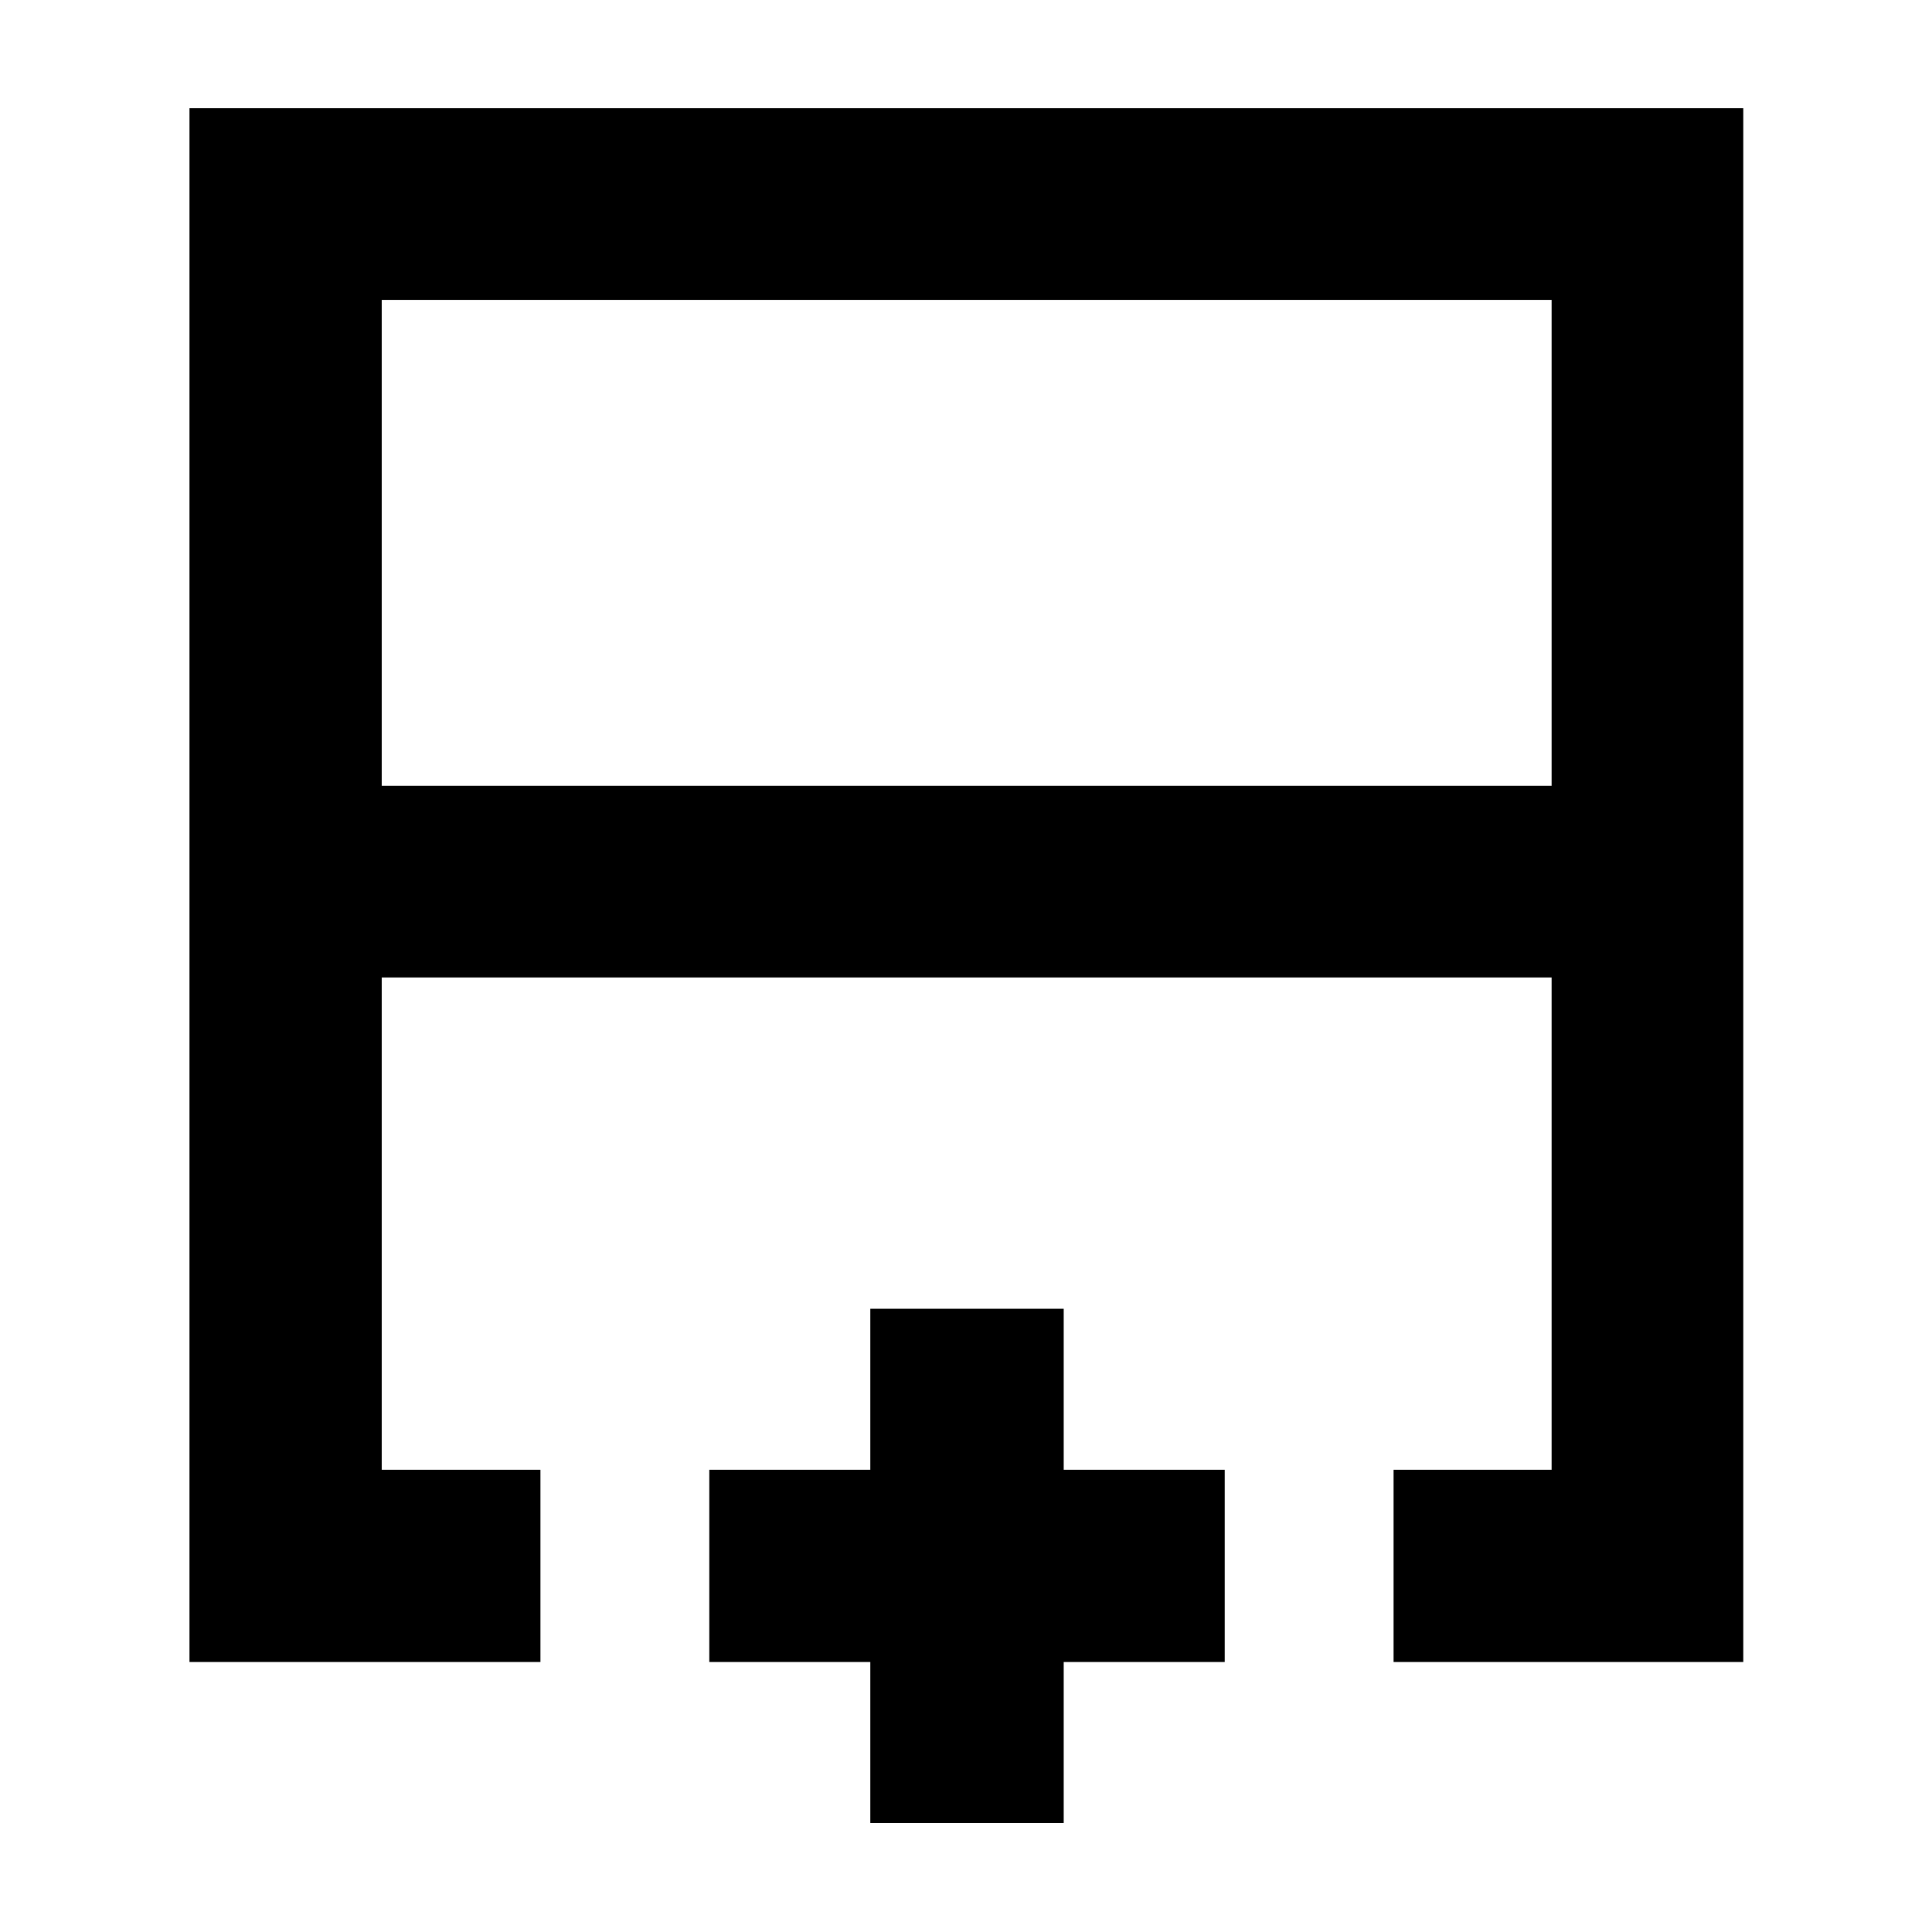 <svg xmlns="http://www.w3.org/2000/svg" height="40" viewBox="0 -960 960 960" width="40"><path d="M189.68-569.55h581.31v-241.44H189.68v241.44Zm-95.53 435.4v-772.08h772.08v772.08H692.46v-95.53h78.53V-474.3H189.68v244.62h78.86v95.53H94.15ZM480-474.3Zm0-95.25v95.25-95.25Zm0 0Zm-47.55 515.4v-80h-80v-95.53h80v-80h96.1v80h80v95.53h-80v80h-96.1Z"/></svg>